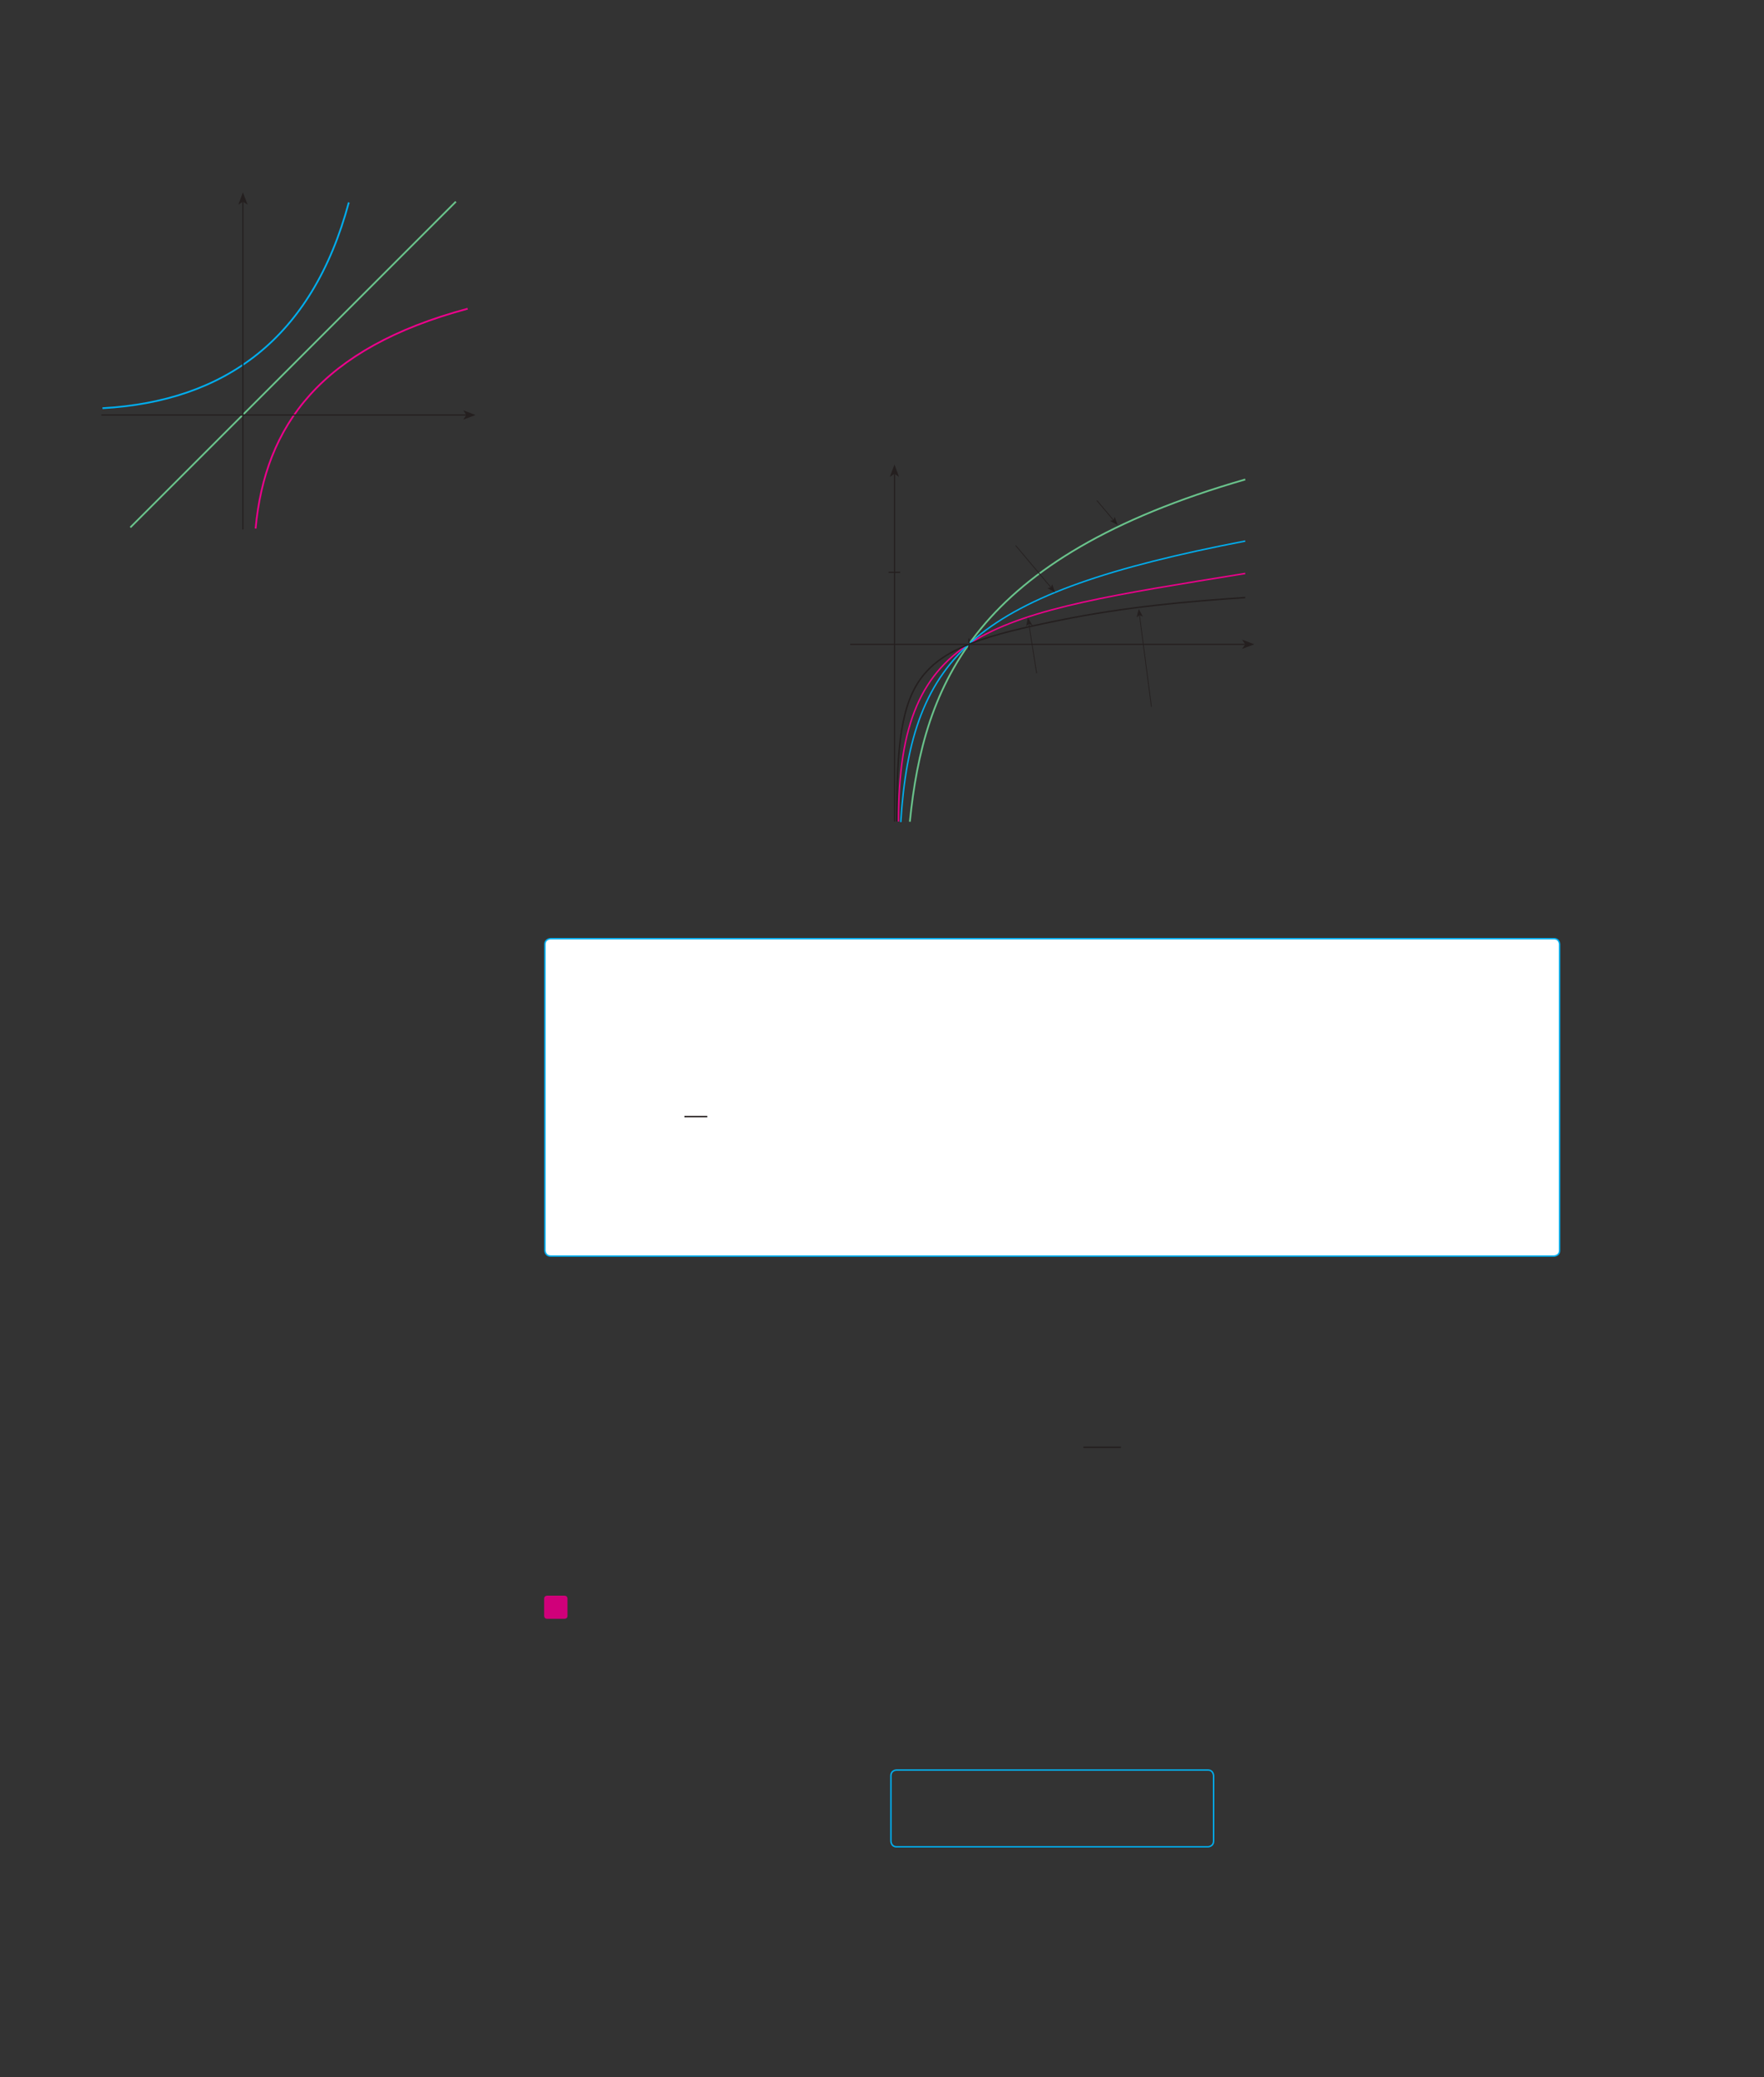 <?xml version="1.0" encoding="UTF-8" standalone="no"?>
<!DOCTYPE svg PUBLIC "-//W3C//DTD SVG 1.1//EN"
"http://www.w3.org/Graphics/SVG/1.1/DTD/svg11.dtd">
<svg viewBox="0 0 931 1096" version="1.1" xmlns="http://www.w3.org/2000/svg" xmlns:xlink="http://www.w3.org/1999/xlink">
<rect x="0" y="0" width="931" height="1096" fill="#333333" stroke="none"/>
<defs>
<style type="text/css"><![CDATA[
.g0_92{
fill: none;
stroke: #EE008C;
stroke-width: 0.765;
stroke-linejoin: round;
}
.g1_92{
fill: none;
stroke: #6AC48C;
stroke-width: 0.918;
stroke-linejoin: round;
}
.g2_92{
fill: none;
stroke: #00AEEF;
stroke-width: 0.765;
stroke-linejoin: round;
}
.g3_92{
fill: none;
stroke: #241F1F;
stroke-width: 0.612;
stroke-miterlimit: 3;
}
.g4_92{
fill: #241F1F;
}
.g5_92{
fill: none;
stroke: #241F1F;
stroke-width: 0.765;
stroke-linejoin: round;
}
.g6_92{
fill: none;
stroke: #241F1F;
stroke-width: 0.381;
stroke-miterlimit: 3;
}
.g7_92{
fill: #FFF;
}
.g8_92{
fill: none;
stroke: #241F1F;
stroke-width: 0.763;
stroke-miterlimit: 10;
}
.g9_92{
fill: none;
stroke: #00AEEF;
stroke-width: 0.763;
}
.ga_92{
fill: #D0007A;
}
.gb_92{
fill: none;
stroke: #6AC48C;
stroke-width: 0.916;
stroke-linejoin: round;
}
.gc_92{
fill: none;
stroke: #EE008C;
stroke-width: 0.916;
stroke-linejoin: round;
}
.gd_92{
fill: none;
stroke: #00AEEF;
stroke-width: 0.916;
stroke-linejoin: round;
}
.ge_92{
fill: none;
stroke: #241F1F;
stroke-width: 0.611;
stroke-miterlimit: 3;
}
]]></style>
</defs>
<path d="M657.2,302.6c-134.9,21.9,-183,27.5,-183,130.9" class="g0_92"/>
<path d="M657.2,253C514.1,294.3,487.5,361.1,480.2,433.6" class="g1_92"/>
<path d="M657.2,285.5C514.9,312.9,481,345.1,475.4,433.8" class="g2_92"/>
<path d="M448.7,340H657.2" class="g3_92"/>
<path fill-rule="evenodd" d="M657.2,340l-1.7,-2.5L662,340l-6.5,2.4Z" class="g4_92"/>
<path d="M472.1,433.5V250" class="g3_92"/>
<path fill-rule="evenodd" d="M472.1,250l-2.5,1.7l2.5,-6.6l2.4,6.6Z" class="g4_92"/>
<path d="M469,302h6.1m36.3,34.9V343" class="g3_92"/>
<path d="M657.2,315.3c-30.5,2.1,-62.7,4.8,-98.5,12.1C481.9,342.9,473.3,354,473.3,433.5" class="g5_92"/>
<path d="M607.7,373l-6.3,-48.4" class="g6_92"/>
<path d="M601,321.3l2.2,4.1l-1.8,-.8l-1.5,1.2Z" class="g4_92"/>
<path d="M547.1,355.2l-4.1,-26" class="g6_92"/>
<path d="M542.5,325.9l2.4,4.1l-1.9,-.8l-1.4,1.3Z" class="g4_92"/>
<path d="M536,287.8L554.7,310" class="g6_92"/>
<path d="M556.8,312.6l-4,-2.3l1.9,-.3l.6,-1.8Z" class="g4_92"/>
<path d="M578.9,264.1l8.8,10.4" class="g6_92"/>
<path d="M589.9,277.1l-4.1,-2.3l1.9,-.3l.6,-1.8Z" class="g4_92"/>
<path d="M290.7,495.3c0,0,-3.1,0,-3.1,3V659.8c0,0,0,3,3.1,3H820.1c0,0,3,0,3,-3V498.3c0,0,0,-3,-3,-3Z" class="g7_92"/>
<path d="M361.2,589.2h12.1" class="g8_92"/>
<path d="M290.7,495.3c0,0,-3.1,0,-3.1,3V659.8c0,0,0,3,3.1,3H820.1c0,0,3,0,3,-3V498.3c0,0,0,-3,-3,-3H290.7Z" class="g9_92"/>
<path d="M571.8,763.7h19.8" class="g8_92"/>
<path d="M288.8,842c0,0,-1.6,0,-1.6,1.5v9.2c0,0,0,1.5,1.6,1.5h9.1c0,0,1.6,0,1.6,-1.5v-9.2c0,0,0,-1.5,-1.6,-1.5Z" class="ga_92"/>
<path d="M473.2,934c0,0,-3,0,-3,3.1v34.3c0,0,0,3.1,3,3.1H637.5c0,0,3,0,3,-3.1V937.1c0,0,0,-3.1,-3,-3.1H473.2Z" class="g9_92"/>
<path d="M68.8,278.3L240.6,106.4" class="gb_92"/>
<path d="M134.9,278.9c5,-54.4,34.4,-95.2,111.9,-116" class="gc_92"/>
<path d="M54.1,215.4c64.4,-3.6,110.6,-36.5,130,-108.6" class="gd_92"/>
<path d="M53.5,219H246.1" class="ge_92"/>
<path fill-rule="evenodd" d="M246.1,219l-1.6,-2.5L251,219l-6.5,2.4Z" class="g4_92"/>
<path d="M128.2,279.4v-173" class="ge_92"/>
<path fill-rule="evenodd" d="M128.2,106.4l-2.4,1.6l2.4,-6.5l2.5,6.5Z" class="g4_92"/>
</svg>